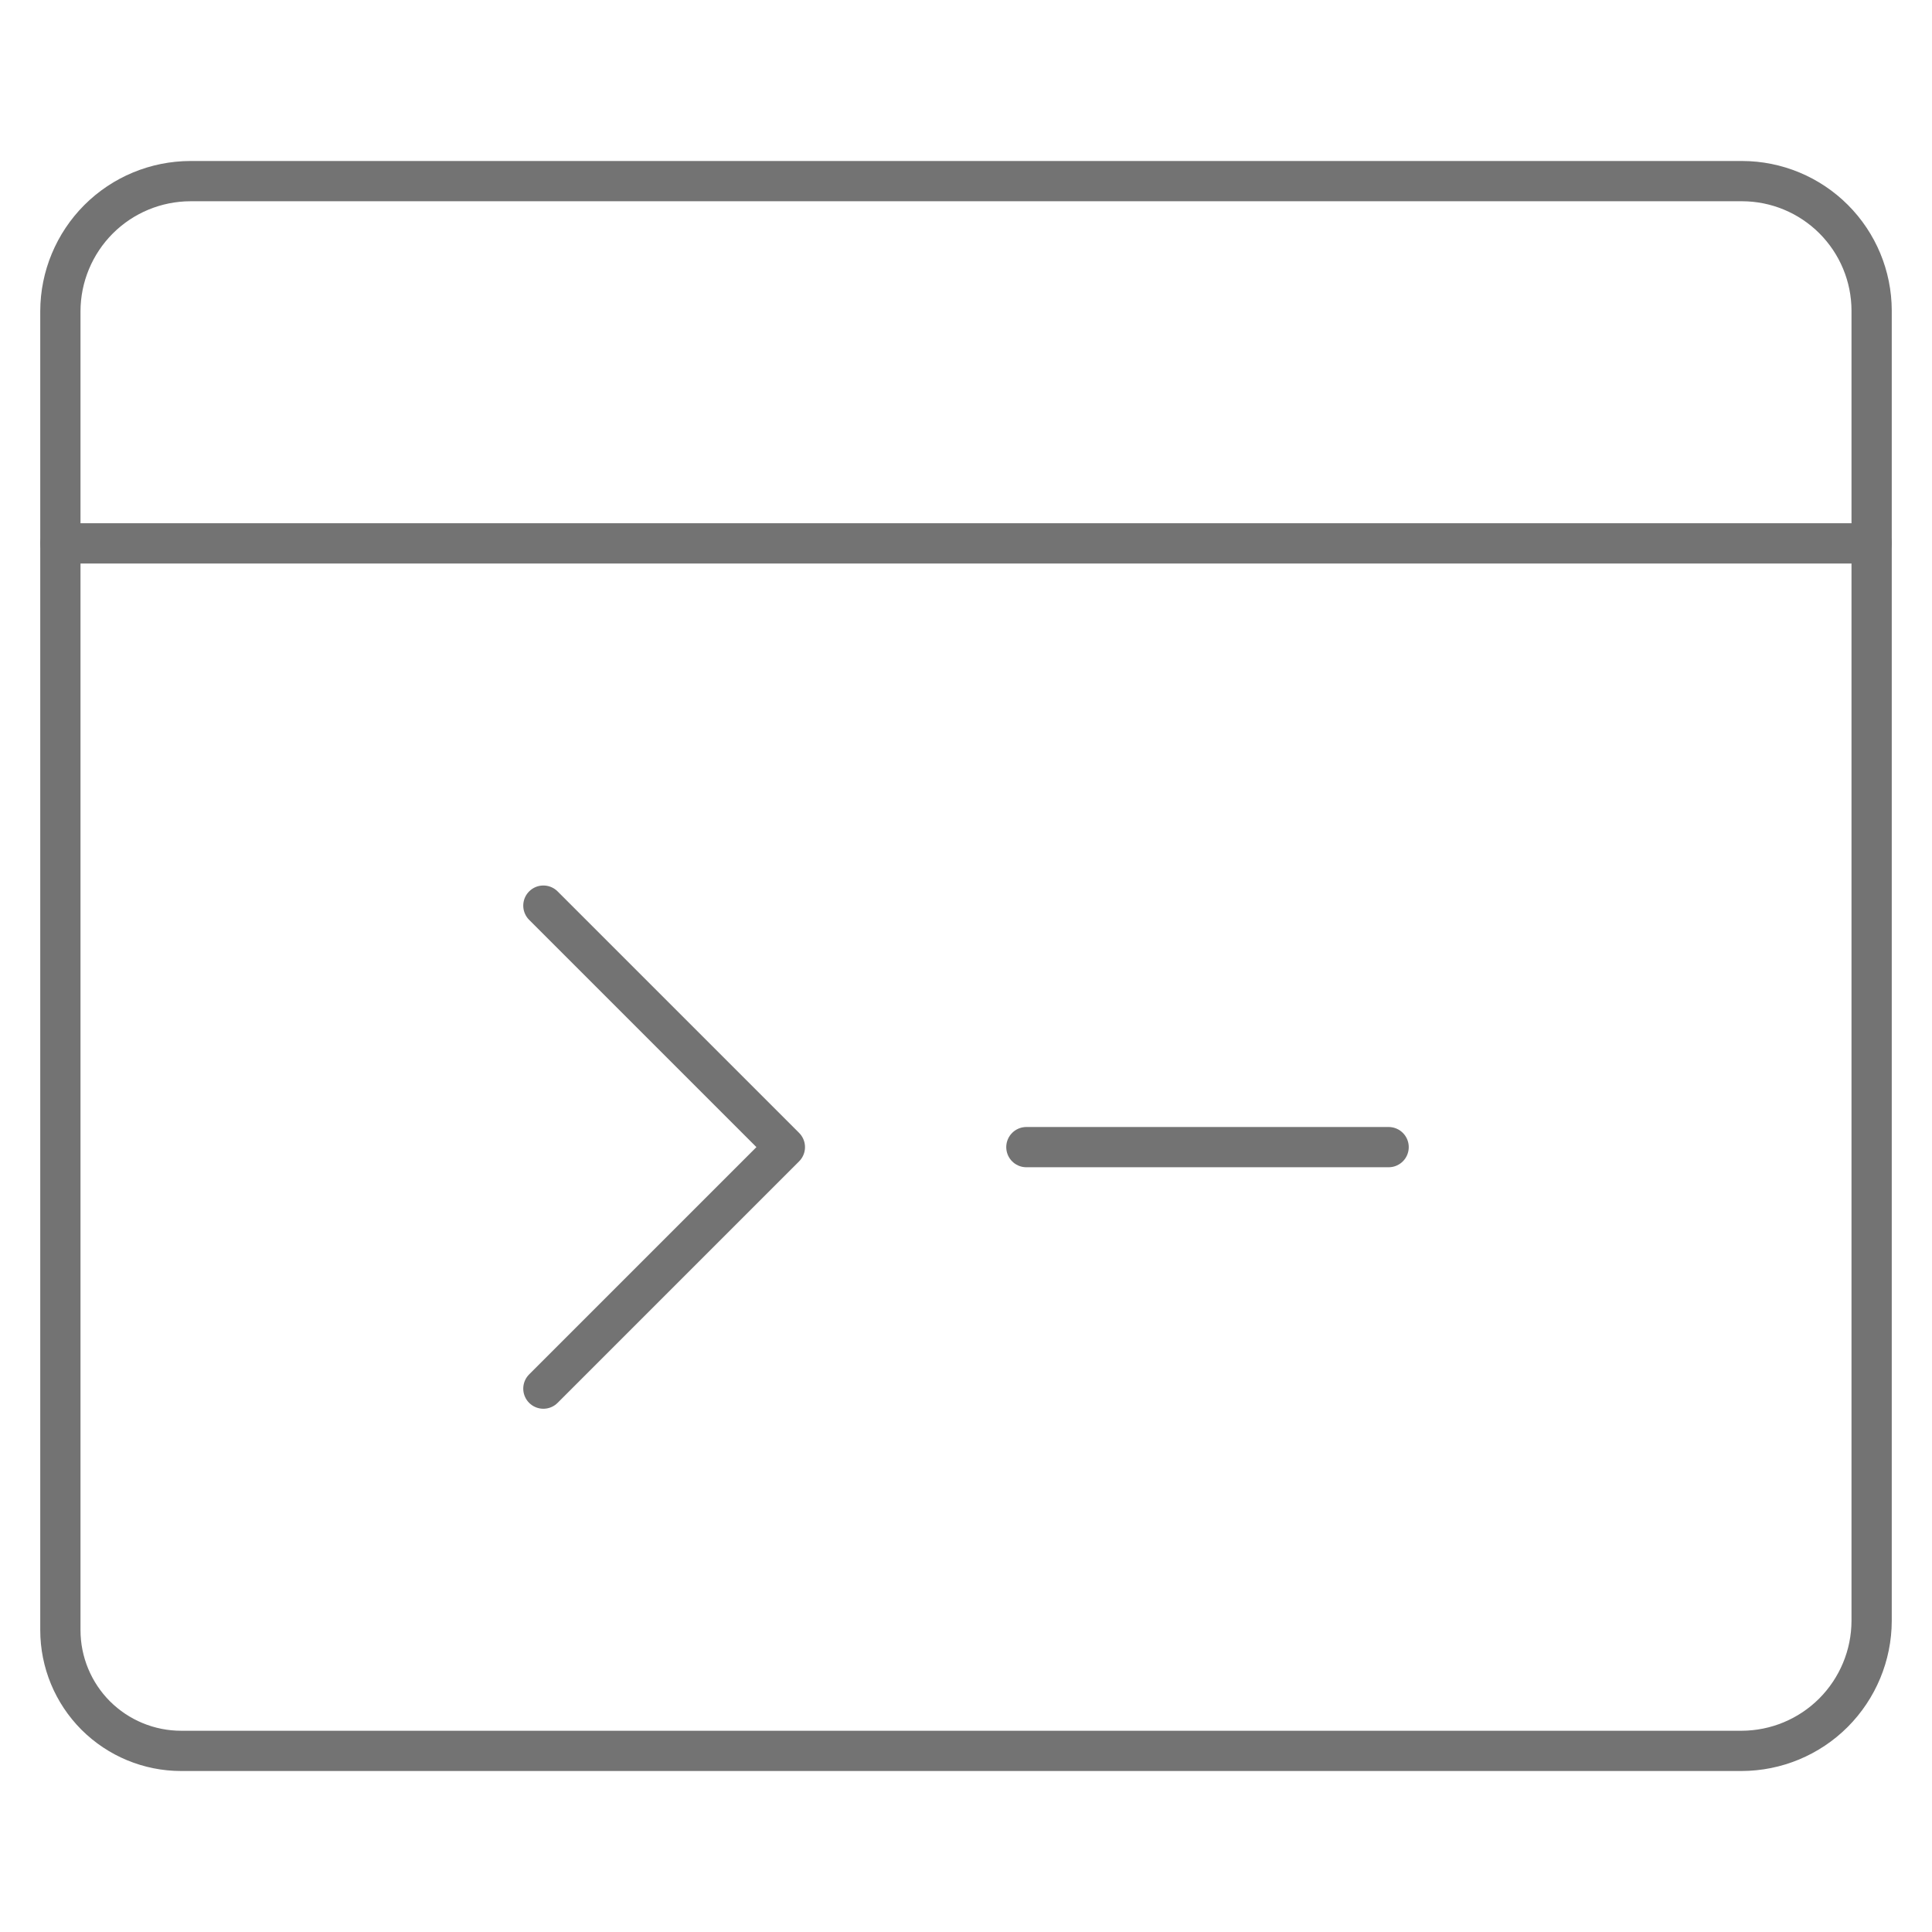 <svg xmlns="http://www.w3.org/2000/svg" fill="none" viewBox="0 0 24 24" id="Programming-Browser-1--Streamline-Ultimate.svg" height="24" width="24"><desc>Programming Browser 1 Streamline Icon: https://streamlinehq.com</desc><path stroke="#737373" stroke-linecap="round" stroke-linejoin="round" d="M2.25 21.75c-0.398 0 -0.779 -0.158 -1.061 -0.439C0.908 21.029 0.75 20.648 0.75 20.25V3.865c0.001 -0.428 0.172 -0.838 0.474 -1.141 0.303 -0.303 0.713 -0.473 1.141 -0.474h19.278c0.426 0.001 0.834 0.171 1.135 0.472 0.301 0.301 0.471 0.709 0.472 1.135v16.278c-0.001 0.428 -0.172 0.838 -0.474 1.141 -0.303 0.303 -0.713 0.473 -1.141 0.474H2.25Z" stroke-width="0.5"></path><path stroke="#737373" stroke-linecap="round" stroke-linejoin="round" d="M23.25 6.75H0.75" stroke-width="0.5"></path><path stroke="#737373" stroke-linecap="round" stroke-linejoin="round" d="M12.75 14.25h4.5" stroke-width="0.5"></path><path stroke="#737373" stroke-linecap="round" stroke-linejoin="round" d="m6.75 11.25 3 3 -3 3" stroke-width="0.5"></path></svg>